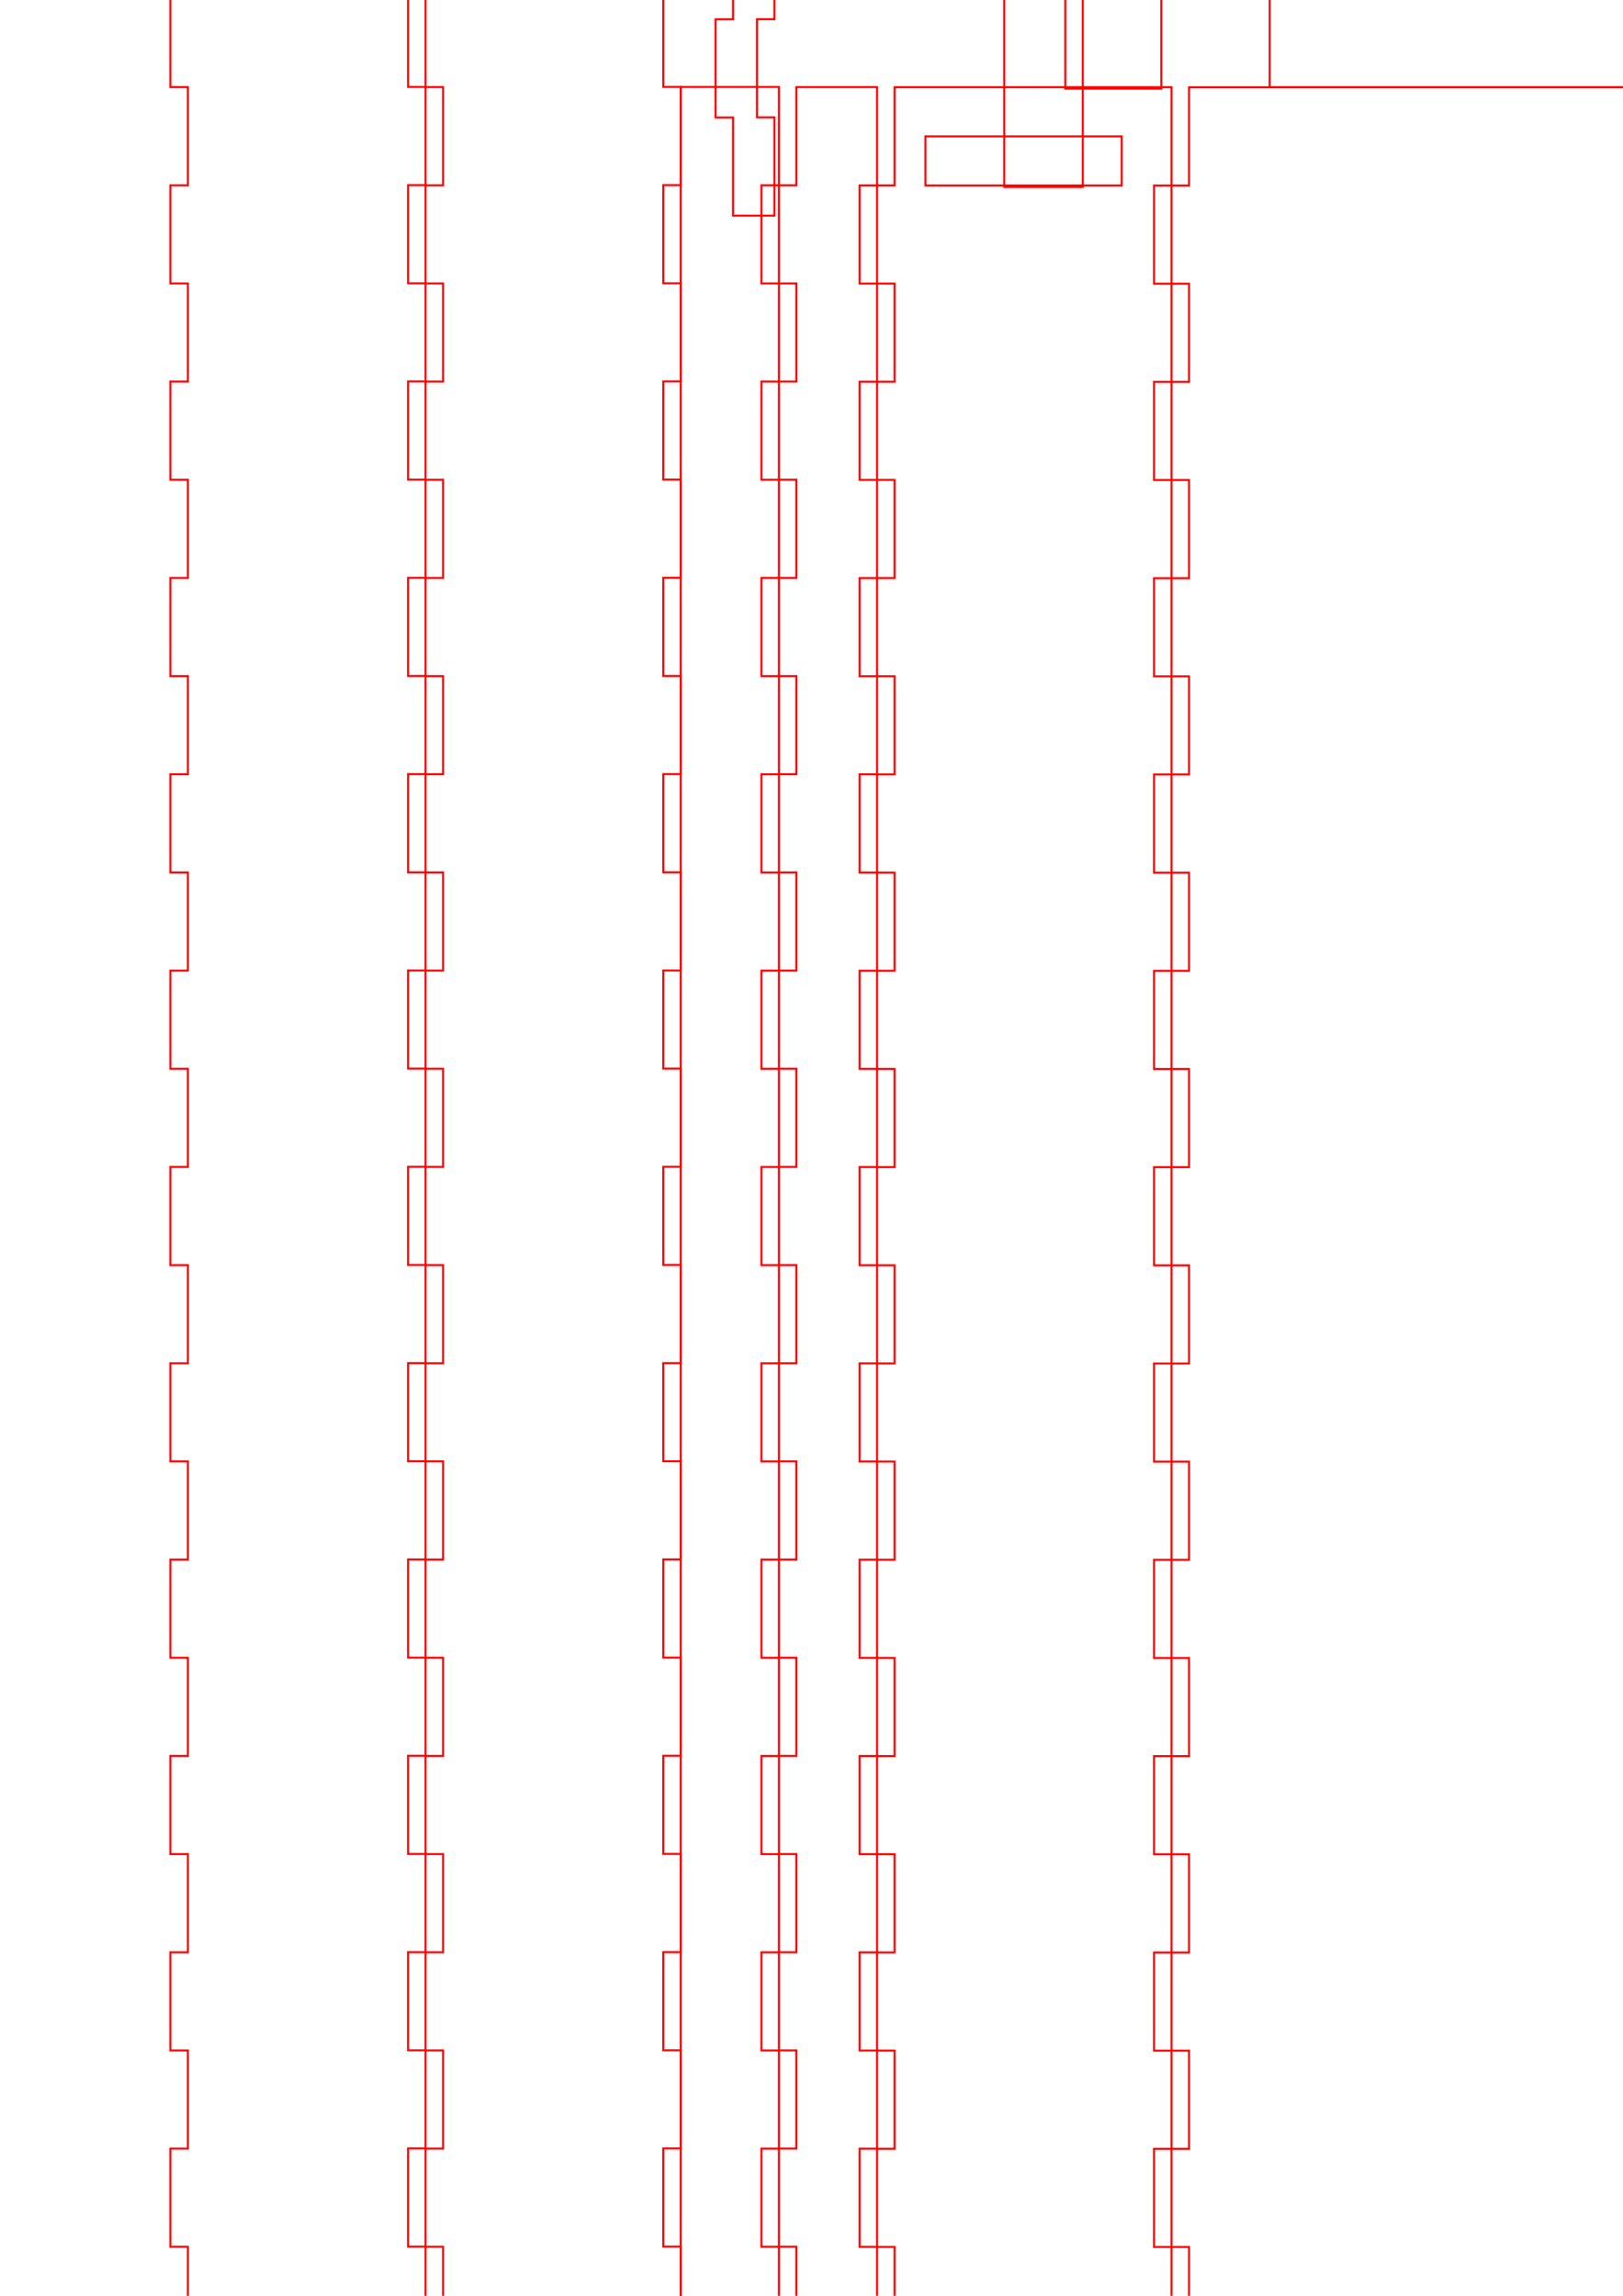 <?xml version="1.0" encoding="UTF-8" standalone="no"?>
<!-- Created with Inkscape (http://www.inkscape.org/) -->

<svg
   xmlns:dc="http://purl.org/dc/elements/1.1/"
   xmlns:cc="http://creativecommons.org/ns#"
   xmlns:rdf="http://www.w3.org/1999/02/22-rdf-syntax-ns#"
   xmlns:svg="http://www.w3.org/2000/svg"
   xmlns="http://www.w3.org/2000/svg"
   xmlns:sodipodi="http://sodipodi.sourceforge.net/DTD/sodipodi-0.dtd"
   xmlns:inkscape="http://www.inkscape.org/namespaces/inkscape"
   width="210mm"
   height="297mm"
   viewBox="0 0 210 297"
   version="1.1"
   id="svg8"
   inkscape:version="0.92.4 (5da689c313, 2019-01-14)"
   sodipodi:docname="tilter.svg">
  <defs
     id="defs2" />
  <sodipodi:namedview
     id="base"
     pagecolor="#ffffff"
     bordercolor="#666666"
     borderopacity="1.0"
     inkscape:pageopacity="0.0"
     inkscape:pageshadow="2"
     inkscape:zoom="0.35"
     inkscape:cx="-1204.0291"
     inkscape:cy="165.14259"
     inkscape:document-units="mm"
     inkscape:current-layer="layer1"
     showgrid="false"
     inkscape:window-width="1920"
     inkscape:window-height="1001"
     inkscape:window-x="-9"
     inkscape:window-y="-9"
     inkscape:window-maximized="1" />
  <g
     inkscape:label="Layer 1"
     inkscape:groupmode="layer"
     id="layer1">
    <path
       style="fill:none;fill-opacity:1;stroke:#ff0001;stroke-width:0.262;stroke-miterlimit:4;stroke-dasharray:none;stroke-opacity:1"
       d="m 166.546,-420.517 v 12.699 h -2.262 v 12.699 h 2.262 v 12.699 h -2.262 v 12.699 h 2.262 v 12.699 h -2.262 v 12.699 h 2.262 v 12.699 h -2.262 v 12.699 h 2.262 v 12.699 h -2.262 v 12.699 h 2.262 v 12.699 h -2.262 v 12.699 h 2.262 v 12.699 h -2.262 v 12.699 h 2.262 v 12.699 h -2.262 v 12.699 h 2.262 v 12.699 h -2.262 v 12.699 h 2.262 v 12.7 h -2.262 v 12.699 h 2.262 v 12.699 h -2.262 v 12.699 h 2.262 v 12.699 h -2.262 v 12.699 h 2.262 v 12.699 h -2.262 v 12.699 h 2.262 v 12.7 h -2.262 v 12.699 h 2.262 v 12.699 h -2.262 v 12.699 h 2.262 v 12.699 h -2.262 v 12.699 h 2.262 v 12.699 h -2.262 V 11.283 h 165.1 V -1.433 h -2.261 V -14.133 h 2.261 v -12.699 h -2.261 v -12.699 h 2.261 v -12.699 h -2.261 v -12.699 h 2.261 v -12.699 h -2.261 v -12.7 h 2.261 v -12.699 h -2.261 v -12.699 h 2.261 v -12.699 h -2.261 v -12.699 h 2.261 v -12.699 h -2.261 v -12.699 h 2.261 v -12.699 h -2.261 v -12.699 h 2.261 v -12.7 h -2.261 v -12.699 h 2.261 v -12.699 h -2.261 v -12.699 h 2.261 v -12.699 h -2.261 v -12.699 h 2.261 v -12.699 h -2.261 v -12.699 h 2.261 v -12.699 h -2.261 v -12.699 h 2.261 v -12.699 h -2.261 v -12.699 h 2.261 v -12.699 h -2.261 v -12.699 h 2.261 v -12.699 h -2.261 v -12.699 h 2.261 v -12.699 h -2.261 v -12.699 z"
       id="rect1843"
       inkscape:connector-curvature="0" />
    <path
       style="fill:none;fill-opacity:1;stroke:#ff0001;stroke-width:0.262;stroke-miterlimit:4;stroke-dasharray:none;stroke-opacity:1"
       d="m 153.846,11.3 v 12.699 h -2.262 v 12.699 h 2.262 v 12.699 h -2.262 v 12.699 h 2.262 v 12.699 h -2.262 v 12.699 h 2.262 v 12.699 h -2.262 v 12.699 h 2.262 v 12.699 h -2.262 v 12.699 h 2.262 v 12.699 h -2.262 v 12.699 h 2.262 v 12.699 h -2.262 v 12.699 h 2.262 v 12.7 h -2.262 v 12.699 h 2.262 v 12.699 h -2.262 v 12.699 h 2.262 v 12.699 h -2.262 v 12.699 h 2.262 v 12.699 h -2.262 v 12.699 h 2.262 v 12.699 h -2.262 v 12.699 h 2.262 v 12.699 h -2.262 V 341.487 h 2.262 v 12.7 h -2.262 v 12.699 h 2.262 v 12.7 h -2.262 v 12.699 h 2.262 v 12.7 h -2.262 v 12.699 h 2.262 v 12.699 h -2.262 v 12.717 h 177.8 v -12.716 h -2.262 v -12.699 h 2.262 v -12.7 h -2.262 v -12.699 h 2.262 v -12.7 h -2.262 v -12.7 h 2.262 V 354.187 h -2.262 V 341.487 h 2.262 v -12.699 h -2.262 v -12.699 h 2.262 v -12.699 h -2.262 v -12.699 h 2.262 v -12.699 h -2.262 v -12.699 h 2.262 v -12.699 h -2.262 v -12.699 h 2.262 v -12.699 h -2.262 v -12.699 h 2.262 V 201.793 h -2.262 v -12.699 h 2.262 v -12.699 h -2.262 v -12.699 h 2.262 v -12.699 h -2.262 v -12.7 h 2.262 v -12.699 h -2.262 v -12.699 h 2.262 v -12.699 h -2.262 V 87.497 h 2.262 V 74.797 h -2.262 V 62.098 h 2.262 V 49.398 h -2.262 V 36.699 h 2.262 V 23.999 h -2.262 V 11.3 Z"
       id="rect2296"
       inkscape:connector-curvature="0" />
    <g
       id="g2546"
       transform="translate(169.046,63.967)">
      <path
         inkscape:connector-curvature="0"
         id="rect2376"
         d="m 160.337,-52.683 v 12.716 h 2.262 v 12.699 h -2.262 v 12.699 h 2.262 v 12.699 h -2.262 V 10.831 h 2.262 v 12.699 h -2.262 v 12.699 h 2.262 v 12.699 h -2.262 v 12.699 h 2.262 v 12.7 h -2.262 v 12.699 h 2.262 v 12.699 h -2.262 v 12.699 h 2.262 v 12.699 h -2.262 v 12.699 h 2.262 v 12.699 h -2.262 v 12.699 h 2.262 v 12.699 h -2.262 v 12.699 h 2.262 v 12.699 h -2.262 v 12.699 h 2.262 v 12.699 h -2.262 v 12.699 h 2.262 v 12.699 h -2.262 v 12.699 h 2.262 v 12.699 h -2.262 v 12.7 h 2.262 v 12.699 h -2.262 v 12.7 h 2.262 v 12.699 h -2.262 v 12.7 h 2.262 v 12.7 h -2.262 v 12.699 h 2.262 v 12.699 h 35.838 v -12.716 h -2.262 v -12.699 h 2.262 v -12.7 h -2.262 v -12.699 h 2.262 v -12.7 h -2.262 v -12.7 h 2.262 v -12.699 h -2.262 v -12.699 h 2.262 v -12.699 h -2.262 v -12.699 h 2.262 v -12.699 h -2.262 v -12.699 h 2.262 v -12.699 h -2.262 V 201.307 h 2.262 v -12.699 h -2.262 v -12.699 h 2.262 v -12.699 h -2.262 v -12.699 h 2.262 v -12.699 h -2.262 V 125.11 h 2.262 v -12.699 h -2.262 V 99.711 h 2.262 V 87.011 h -2.262 v -12.7 h 2.262 V 61.612 h -2.262 V 48.912 h 2.262 V 36.213 h -2.262 V 23.514 h 2.262 V 10.814 h -2.262 V -1.885 h 2.262 V -14.585 h -2.262 v -12.699 h 2.262 v -12.699 h -2.262 v -12.699 z"
         style="fill:none;fill-opacity:1;stroke:#ff0001;stroke-width:0.262;stroke-miterlimit:4;stroke-dasharray:none;stroke-opacity:1" />
      <rect
         y="-46.326"
         x="166.782"
         height="6.35"
         width="25.4"
         id="rect2456"
         style="fill:none;fill-opacity:1;stroke:#ff0001;stroke-width:0.262;stroke-miterlimit:4;stroke-dasharray:none;stroke-opacity:1" />
    </g>
    <path
       style="fill:none;fill-opacity:1;stroke:#ff0001;stroke-width:0.262;stroke-miterlimit:4;stroke-dasharray:none;stroke-opacity:1"
       d="m 151.584,11.283 v 12.716 h -2.262 v 12.699 h 2.262 v 12.699 h -2.262 v 12.699 h 2.262 v 12.699 h -2.262 v 12.699 h 2.262 v 12.699 h -2.262 v 12.699 h 2.262 v 12.699 h -2.262 v 12.7 h 2.262 v 12.699 h -2.262 v 12.699 h 2.262 v 12.699 h -2.262 v 12.699 h 2.262 v 12.699 h -2.262 v 12.699 h 2.262 v 12.699 h -2.262 v 12.699 h 2.262 v 12.699 h -2.262 v 12.699 h 2.262 v 12.699 h -2.262 v 12.699 h 2.262 v 12.699 h -2.262 v 12.699 h 2.262 v 12.699 h -2.262 v 12.699 h 2.262 v 12.7 h -2.262 v 12.699 h 2.262 v 12.7 h -2.262 v 12.699 h 2.262 v 12.7 h -2.262 v 12.7 h 2.262 v 12.699 h -2.262 v 12.699 h -35.838 v -12.716 h 2.262 v -12.699 h -2.262 v -12.7 h 2.262 v -12.699 h -2.262 v -12.7 h 2.262 v -12.7 h -2.262 v -12.699 h 2.262 v -12.699 h -2.262 v -12.699 h 2.262 V 316.072 h -2.262 v -12.699 h 2.262 v -12.699 h -2.262 v -12.699 h 2.262 v -12.699 h -2.262 v -12.699 h 2.262 V 239.875 h -2.262 v -12.699 h 2.262 v -12.699 h -2.262 v -12.699 h 2.262 v -12.699 h -2.262 v -12.699 h 2.262 v -12.699 h -2.262 v -12.699 h 2.262 v -12.7 h -2.262 v -12.699 h 2.262 v -12.699 h -2.262 v -12.699 h 2.262 V 87.48 h -2.262 V 74.781 h 2.262 V 62.081 h -2.262 V 49.382 h 2.262 V 36.682 h -2.262 V 23.983 h 2.262 V 11.283 Z"
       id="rect2376-3"
       inkscape:connector-curvature="0" />
    <rect
       style="fill:none;fill-opacity:1;stroke:#ff0001;stroke-width:0.262;stroke-miterlimit:4;stroke-dasharray:none;stroke-opacity:1"
       id="rect2456-4"
       width="25.4"
       height="6.35"
       x="-145.139"
       y="17.641"
       transform="scale(-1,1)" />
    <path
       style="fill:none;fill-opacity:1;stroke:#ff0001;stroke-width:0.262;stroke-miterlimit:4;stroke-dasharray:none;stroke-opacity:1"
       d="M 103.046,11.267 V 23.966 h -2.262 v 12.699 h 2.262 v 12.699 h -2.262 v 12.699 h 2.262 v 12.699 h -2.262 v 12.699 h 2.262 v 12.699 h -2.262 v 12.699 h 2.262 v 12.7 h -2.262 v 12.699 h 2.262 v 12.7 h -2.262 v 12.699 h 2.262 v 12.699 h -2.262 v 12.699 h 2.262 v 12.699 h -2.262 v 12.699 h 2.262 v 12.699 h -2.262 v 12.699 h 2.262 v 12.699 h -2.262 v 12.699 h 2.262 v 12.699 h -2.262 v 12.699 h 2.262 v 12.699 h -2.262 v 12.699 h 2.262 v 12.699 h -2.262 v 12.699 h 2.262 v 12.699 h -2.262 v 12.699 h 2.262 v 12.699 h -2.262 v 12.7 h 2.262 v 12.699 h -2.262 v 12.699 h 2.262 v 12.7 h -2.262 v 12.716 h 10.438 v -12.699 h 2.262 v -12.7 h -2.262 v -12.699 h 2.262 v -12.7 h -2.262 v -12.699 h 2.262 v -12.699 h -2.262 v -12.7 h 2.262 v -12.7 h -2.262 v -12.699 h 2.262 v -12.699 h -2.262 v -12.699 h 2.262 v -12.699 h -2.262 v -12.699 h 2.262 v -12.699 h -2.262 v -12.699 h 2.262 v -12.699 h -2.262 v -12.699 h 2.262 v -12.699 h -2.262 v -12.699 h 2.262 v -12.699 h -2.262 v -12.699 h 2.262 v -12.699 h -2.262 v -12.699 h 2.262 v -12.699 h -2.262 v -12.699 h 2.262 v -12.7 h -2.262 v -12.699 h 2.262 V 87.48 h -2.262 V 74.781 h 2.262 V 62.081 h -2.262 V 49.382 h 2.262 V 36.682 h -2.262 V 23.983 h 2.262 v -12.716 z"
       id="rect2548"
       inkscape:connector-curvature="0" />
    <path
       inkscape:connector-curvature="0"
       style="fill:none;fill-opacity:1;stroke:#ff0001;stroke-width:0.262;stroke-miterlimit:4;stroke-dasharray:none;stroke-opacity:1"
       d="m 377.922,11.267 v 12.699 h 2.262 V 36.666 h -2.262 v 12.699 h 2.262 v 12.699 h -2.262 v 12.699 h 2.262 v 12.699 h -2.262 v 12.699 h 2.262 v 12.699 h -2.262 v 12.7 h 2.262 v 12.699 h -2.262 v 12.7 h 2.262 v 12.699 h -2.262 v 12.699 h 2.262 v 12.699 h -2.262 v 12.699 h 2.262 v 12.699 h -2.262 v 12.699 h 2.262 v 12.699 h -2.262 v 12.699 h 2.262 v 12.699 h -2.262 v 12.7 h 2.262 V 290.656 h -2.262 v 12.699 h 2.262 v 12.7 h -2.262 v 12.699 h 2.262 v 12.699 h -2.262 v 12.699 h 2.262 v 12.7 h -2.262 v 12.699 h 2.262 v 12.7 h -2.262 v 12.7 h 2.262 v 12.699 h -2.262 v 12.7 h 2.262 v 12.716 h -10.438 v -12.699 h -2.262 v -12.699 h 2.262 v -12.699 h -2.262 v -12.7 h 2.262 v -12.699 h -2.262 v -12.699 h 2.262 v -12.7 h -2.262 v -12.7 h 2.262 v -12.7 h -2.262 V 316.072 h 2.262 V 303.372 h -2.262 v -12.699 h 2.262 v -12.699 h -2.262 v -12.699 h 2.262 v -12.699 h -2.262 V 239.875 h 2.262 v -12.699 h -2.262 v -12.699 h 2.262 v -12.699 h -2.262 v -12.699 h 2.262 V 176.377 h -2.262 v -12.699 h 2.262 v -12.699 h -2.262 v -12.699 h 2.262 v -12.699 h -2.262 v -12.7 h 2.262 v -12.699 h -2.262 V 87.48 h 2.262 V 74.781 h -2.262 V 62.081 h 2.262 V 49.382 h -2.262 V 36.682 h 2.262 V 23.983 h -2.262 v -12.716 z"
       id="rect2548-4" />
    <path
       style="fill:none;fill-opacity:1;stroke:#ff0001;stroke-width:0.262;stroke-miterlimit:4;stroke-dasharray:none;stroke-opacity:1"
       d="M 88.084,11.25 V 443.05 h 10.438 v -12.7 h 2.262 v -12.699 h -2.262 v -12.7 h 2.262 V 392.252 H 98.522 V 379.552 h 2.262 v -12.7 h -2.262 v -12.699 h 2.262 v -12.7 h -2.262 v -12.699 h 2.262 v -12.699 h -2.262 v -12.699 h 2.262 V 290.656 h -2.262 v -12.699 h 2.262 v -12.699 h -2.262 v -12.699 h 2.262 v -12.699 h -2.262 v -12.699 h 2.262 v -12.7 h -2.262 v -12.699 h 2.262 v -12.699 h -2.262 v -12.699 h 2.262 v -12.699 h -2.262 v -12.699 h 2.262 v -12.699 h -2.262 v -12.699 h 2.262 v -12.699 h -2.262 v -12.699 h 2.262 V 87.464 H 98.522 V 74.764 h 2.262 V 62.065 H 98.522 V 49.365 h 2.262 V 36.666 H 98.522 V 23.966 h 2.262 V 11.25 Z"
       id="rect2724"
       inkscape:connector-curvature="0" />
    <path
       style="fill:none;fill-opacity:1;stroke:#ff0001;stroke-width:0.262;stroke-miterlimit:4;stroke-dasharray:none;stroke-opacity:1"
       d="M 392.884,11.25 V 443.05 h -10.438 v -12.7 h -2.262 v -12.699 h 2.262 v -12.7 h -2.262 v -12.699 h 2.262 V 379.552 h -2.262 v -12.7 h 2.262 v -12.699 h -2.262 v -12.7 h 2.262 v -12.699 h -2.262 v -12.7 h 2.262 v -12.699 h -2.262 V 290.656 h 2.262 v -12.699 h -2.262 v -12.699 h 2.262 v -12.699 h -2.262 v -12.699 h 2.262 v -12.699 h -2.262 v -12.7 h 2.262 v -12.699 h -2.262 v -12.699 h 2.262 v -12.699 h -2.262 v -12.699 h 2.262 v -12.699 h -2.262 V 138.262 h 2.262 v -12.699 h -2.262 v -12.699 h 2.262 v -12.699 h -2.262 V 87.464 h 2.262 V 74.764 h -2.262 V 62.065 h 2.262 V 49.365 h -2.262 V 36.666 h 2.262 V 23.966 h -2.262 V 11.25 Z"
       id="rect2724-6"
       inkscape:connector-curvature="0" />
    <path
       style="fill:none;fill-opacity:1;stroke:#ff0001;stroke-width:0.262;stroke-miterlimit:4;stroke-dasharray:none;stroke-opacity:1"
       d="M 129.941,-407.612 V 24.188 h 10.16 v -12.716 h -2.262 V -1.227 h 2.262 V -13.927 h -2.262 v -12.699 h 2.262 v -12.699 h -2.262 v -12.699 h 2.262 v -12.699 h -2.262 v -12.699 h 2.262 v -12.699 h -2.262 v -12.7 h 2.262 v -12.699 h -2.262 v -12.699 h 2.262 v -12.699 h -2.262 v -12.699 h 2.262 v -12.699 h -2.262 v -12.7 h 2.262 v -12.699 h -2.262 v -12.7 h 2.262 v -12.699 h -2.262 v -12.7 h 2.262 v -12.699 h -2.262 v -12.699 h 2.262 v -12.699 h -2.262 v -12.7 h 2.262 v -12.699 h -2.262 v -12.7 h 2.262 v -12.699 h -2.262 v -12.7 h 2.262 v -12.699 h -2.262 v -12.7 h 2.262 v -12.699 h -2.262 v -12.699 h 2.262 v -12.699 h -2.262 v -12.699 z"
       id="rect5262"
       inkscape:connector-curvature="0" />
    <path
       inkscape:connector-curvature="0"
       style="fill:none;fill-opacity:1;stroke:#ff0001;stroke-width:0.262;stroke-miterlimit:4;stroke-dasharray:none;stroke-opacity:1"
       d="M 150.261,-420.328 V 11.472 H 140.101 V -1.244 h 2.262 V -13.943 h -2.262 v -12.699 h 2.262 v -12.7 h -2.262 v -12.699 h 2.262 v -12.7 h -2.262 v -12.699 h 2.262 v -12.699 h -2.262 v -12.699 h 2.262 v -12.7 h -2.262 V -128.239 h 2.262 v -12.699 h -2.262 v -12.699 h 2.262 v -12.7 h -2.262 v -12.699 h 2.262 v -12.699 h -2.262 v -12.699 h 2.262 v -12.7 h -2.262 v -12.699 h 2.262 v -12.7 h -2.262 v -12.699 h 2.262 v -12.7 h -2.262 v -12.699 h 2.262 v -12.7 h -2.262 v -12.699 h 2.262 v -12.699 h -2.262 v -12.699 h 2.262 v -12.7 h -2.262 v -12.699 h 2.262 v -12.7 h -2.262 v -12.7 h 2.262 v -12.699 h -2.262 v -12.699 h 2.262 v -12.7 z"
       id="rect5262-5" />
    <path
       style="fill:none;fill-opacity:1;stroke:#ff0001;stroke-width:0.262;stroke-miterlimit:4;stroke-dasharray:none;stroke-opacity:1"
       d="m 92.584,-403.902 v 12.716 h 2.262 v 12.699 h -2.262 v 12.699 h 2.262 v 12.7 h -2.262 v 12.7 h 2.262 v 12.699 h -2.262 v 12.699 h 2.262 v 12.7 h -2.262 v 12.699 h 2.262 v 12.7 h -2.262 v 12.699 h 2.262 v 12.7 h -2.262 v 12.699 h 2.262 v 12.699 h -2.262 v 12.699 h 2.262 v 12.7 h -2.262 v 12.699 h 2.262 v 12.7 h -2.262 v 12.699 h 2.262 v 12.699 h -2.262 v 12.699 h 2.262 v 12.699 h -2.262 v 12.699 h 2.262 v 12.699 h -2.262 v 12.699 h 2.262 v 12.7 h -2.262 v 12.699 h 2.262 v 12.699 h -2.262 v 12.699 h 2.262 v 12.699 h -2.262 v 12.699 h 2.262 V 2.498 h -2.262 V 15.198 h 2.262 v 12.699 h 5.358 V 15.181 H 97.943 V 2.482 h 2.262 V -10.218 h -2.262 v -12.699 h 2.262 v -12.699 h -2.262 v -12.699 h 2.262 v -12.699 h -2.262 v -12.699 h 2.262 v -12.699 h -2.262 v -12.699 h 2.262 v -12.699 h -2.262 v -12.699 h 2.262 v -12.699 h -2.262 v -12.7 h 2.262 v -12.699 h -2.262 v -12.699 h 2.262 v -12.699 h -2.262 v -12.699 h 2.262 v -12.699 h -2.262 v -12.699 h 2.262 v -12.7 h -2.262 v -12.699 h 2.262 v -12.7 h -2.262 v -12.699 h 2.262 v -12.7 h -2.262 v -12.699 h 2.262 v -12.699 h -2.262 v -12.699 h 2.262 v -12.699 h -2.262 v -12.699 h 2.262 v -12.699 h -2.262 v -12.7 h 2.262 v -12.699 h -2.262 v -12.7 z"
       id="rect5343"
       inkscape:connector-curvature="0" />
    <g
       id="g9218"
       transform="matrix(0.998,0,0,1,676.918,58.542)">
      <path
         inkscape:connector-curvature="0"
         id="rect1845"
         d="m -345.803,-491.758 v 12.699 h -2.262 v 12.699 h 2.262 v 12.699 h -2.262 v 12.699 h 2.262 v 12.699 h -2.262 v 12.699 h 2.262 v 12.699 h -2.262 v 12.699 h 2.262 v 12.699 h -2.262 v 12.699 h 2.262 v 12.699 h -2.262 v 12.699 h 2.262 v 12.699 h -2.262 v 12.699 h 2.262 v 12.699 h -2.262 v 12.699 h 2.262 v 12.7 h -2.262 v 12.699 h 2.262 v 12.699 h -2.262 v 12.699 h 2.262 v 12.699 h -2.262 v 12.699 h 2.262 v 12.699 h -2.262 v 12.699 h 2.262 v 12.699 h -2.262 v 12.699 h 2.262 v 12.699 h -2.262 v 12.7 h 2.262 v 12.699 h -2.262 v 12.7 h 2.262 v 12.699 h -2.262 v 12.699 h 2.262 v 12.699 h -2.262 v 12.717 h 171.45 v -12.717 h -2.262 v -12.699 h 2.262 v -12.699 h -2.262 v -12.699 h 2.262 v -12.7 h -2.262 v -12.699 h 2.262 v -12.7 h -2.262 v -12.699 h 2.262 v -12.699 h -2.262 v -12.699 h 2.262 v -12.699 h -2.262 v -12.699 h 2.262 v -12.699 h -2.262 v -12.699 h 2.262 v -12.699 h -2.262 v -12.699 h 2.262 v -12.699 h -2.262 v -12.7 h 2.262 v -12.699 h -2.262 v -12.699 h 2.262 v -12.699 h -2.262 v -12.699 h 2.262 v -12.699 h -2.262 v -12.699 h 2.262 v -12.699 h -2.262 v -12.699 h 2.262 v -12.699 h -2.262 v -12.699 h 2.262 v -12.699 h -2.262 v -12.699 h 2.262 v -12.699 h -2.262 v -12.699 h 2.262 v -12.699 h -2.262 v -12.699 z"
         style="fill:none;fill-opacity:1;stroke:#ff0001;stroke-width:0.262;stroke-miterlimit:4;stroke-dasharray:none;stroke-opacity:1" />
      <g
         id="g5474">
        <rect
           style="fill:none;fill-opacity:1;stroke:#ff0001;stroke-width:0.262;stroke-miterlimit:4;stroke-dasharray:none;stroke-opacity:1"
           id="rect5448"
           width="25.4"
           height="381"
           x="-275.04"
           y="-466.358" />
        <rect
           style="fill:none;fill-opacity:1;stroke:#ff0001;stroke-width:0.262;stroke-miterlimit:4;stroke-dasharray:none;stroke-opacity:1"
           id="rect5448-0"
           width="25.4"
           height="381"
           x="-323.951"
           y="-466.358" />
        <rect
           style="fill:none;fill-opacity:1;stroke:#ff0001;stroke-width:0.262;stroke-miterlimit:4;stroke-dasharray:none;stroke-opacity:1"
           id="rect5448-5"
           width="25.4"
           height="381"
           x="-226.13"
           y="-466.358" />
      </g>
    </g>
    <path
       inkscape:connector-curvature="0"
       style="fill:none;fill-opacity:1;stroke:#ff0001;stroke-width:0.262;stroke-miterlimit:4;stroke-dasharray:none;stroke-opacity:1"
       d="m 85.822,-77.647 v 12.7 h 2.262 v 12.699 h -2.262 v 12.699 h 2.262 v 12.699 h -2.262 v 12.699 h 2.262 v 12.699 h -2.262 v 12.699 h 2.262 v 12.699 h -2.262 v 12.7 h 2.262 v 12.699 h -2.262 v 12.7 h 2.262 v 12.7 h -2.262 v 12.699 h 2.262 v 12.699 h -2.262 v 12.7 h 2.262 v 12.699 h -2.262 v 12.699 h 2.262 v 12.699 h -2.262 v 12.699 h 2.262 v 12.699 h -2.262 v 12.699 h 2.262 v 12.699 h -2.262 v 12.699 h 2.262 v 12.699 h -2.262 v 12.699 h 2.262 v 12.699 h -2.262 v 12.7 h 2.262 v 12.7 h -2.262 v 12.699 h 2.262 v 12.7 h -2.262 v 12.699 h 2.262 v 12.7 h -2.262 v 12.699 h 2.262 v 12.716 h -30.758 v -12.699 h -2.262 v -12.699 h 2.262 v -12.699 h -2.262 v -12.699 h 2.262 v -12.7 h -2.262 v -12.699 h 2.262 v -12.699 h -2.262 v -12.7 h 2.262 v -12.7 h -2.262 v -12.699 h 2.262 v -12.7 h -2.262 v -12.7 h 2.262 v -12.699 h -2.262 v -12.699 h 2.262 v -12.7 h -2.262 v -12.699 h 2.262 v -12.699 h -2.262 v -12.7 h 2.262 v -12.699 h -2.262 v -12.699 h 2.262 V 87.464 h -2.262 v -12.699 h 2.262 v -12.699 h -2.262 v -12.699 h 2.262 v -12.7 h -2.262 v -12.699 h 2.262 v -12.7 h -2.262 V -1.433 h 2.262 v -12.7 h -2.262 v -12.7 h 2.262 v -12.699 h -2.262 v -12.699 h 2.262 v -12.699 h -2.262 v -12.716 z"
       id="rect2815" />
    <path
       inkscape:connector-curvature="0"
       style="fill:none;fill-opacity:1;stroke:#ff0001;stroke-width:0.262;stroke-miterlimit:4;stroke-dasharray:none;stroke-opacity:1"
       d="m 52.802,-77.647 v 12.7 h 2.262 v 12.699 h -2.262 v 12.7 h 2.262 v 12.699 h -2.262 v 12.7 h 2.262 v 12.699 h -2.262 v 12.699 h 2.262 v 12.699 h -2.262 v 12.7 h 2.262 v 12.699 h -2.262 v 12.7 h 2.262 v 12.7 h -2.262 v 12.699 h 2.262 v 12.699 h -2.262 v 12.7 h 2.262 v 12.699 h -2.262 v 12.699 h 2.262 v 12.7 h -2.262 v 12.699 h 2.262 v 12.699 h -2.262 v 12.699 h 2.262 v 12.699 h -2.262 v 12.699 h 2.262 v 12.699 h -2.262 v 12.7 h 2.262 v 12.699 h -2.262 v 12.7 h 2.262 v 12.699 h -2.262 v 12.7 h 2.262 v 12.7 h -2.262 v 12.699 h 2.262 v 12.7 h -2.262 v 12.699 h 2.262 v 12.716 h -30.758 v -12.7 h -2.262 v -12.699 h 2.262 v -12.699 h -2.262 v -12.699 h 2.262 v -12.699 h -2.262 v -12.699 h 2.262 v -12.699 h -2.262 v -12.7 h 2.262 v -12.7 h -2.262 v -12.7 h 2.262 v -12.699 h -2.262 v -12.7 h 2.262 V 189.06 h -2.262 v -12.699 h 2.262 v -12.699 h -2.262 v -12.699 h 2.262 v -12.699 h -2.262 v -12.7 h 2.262 v -12.699 h -2.262 v -12.699 h 2.262 V 87.464 h -2.262 v -12.699 h 2.262 v -12.699 h -2.262 v -12.699 h 2.262 v -12.7 h -2.262 v -12.699 h 2.262 v -12.699 h -2.262 V -1.433 h 2.262 v -12.7 h -2.262 v -12.699 h 2.262 v -12.699 h -2.262 v -12.699 h 2.262 V -64.931 h -2.262 V -77.647 Z"
       id="rect2815-6" />
    <rect
       style="fill:none;fill-opacity:1;stroke:#ff0001;stroke-width:0.234;stroke-miterlimit:4;stroke-dasharray:none;stroke-opacity:1"
       id="rect2456-4-4"
       width="20.086"
       height="6.378"
       x="-48.597"
       y="341.439"
       transform="scale(-1,1)" />
    <rect
       style="fill:none;fill-opacity:1;stroke:#ff0001;stroke-width:0.234;stroke-miterlimit:4;stroke-dasharray:none;stroke-opacity:1"
       id="rect2456-4-4-8"
       width="20.086"
       height="6.378"
       x="-81.617"
       y="341.439"
       transform="scale(-1,1)" />
    <rect
       style="fill:none;fill-opacity:1;stroke:#ff0001;stroke-width:0.262;stroke-miterlimit:4;stroke-dasharray:none;stroke-opacity:1"
       id="rect4676"
       width="165.1"
       height="431.8"
       x="-246.508"
       y="-452.221"
       transform="scale(1,-1)" />
    <rect
       style="fill:none;fill-opacity:1;stroke:#ff0001;stroke-width:0.262;stroke-miterlimit:4;stroke-dasharray:none;stroke-opacity:1"
       id="rect4712"
       width="23.309"
       height="381"
       x="-221.116"
       y="-426.821"
       transform="scale(1,-1)" />
    <rect
       style="fill:none;fill-opacity:1;stroke:#ff0001;stroke-width:0.262;stroke-miterlimit:4;stroke-dasharray:none;stroke-opacity:1"
       id="rect4712-3"
       width="23.317"
       height="381"
       x="-175.627"
       y="-426.821"
       transform="scale(1,-1)" />
    <rect
       style="fill:none;fill-opacity:1;stroke:#ff0001;stroke-width:0.262;stroke-miterlimit:4;stroke-dasharray:none;stroke-opacity:1"
       id="rect4712-2"
       width="23.317"
       height="381"
       x="-130.134"
       y="-426.821"
       transform="scale(1,-1)" />
    <g
       id="g5412">
      <rect
         y="24.326"
         x="-242.592"
         height="4.879"
         width="4.879"
         id="rect4735"
         style="fill:none;fill-opacity:1;stroke:#ff0001;stroke-width:0.201;stroke-miterlimit:4;stroke-dasharray:none;stroke-opacity:1" />
      <rect
         y="49.73"
         x="-242.592"
         height="4.879"
         width="4.879"
         id="rect4735-0"
         style="fill:none;fill-opacity:1;stroke:#ff0001;stroke-width:0.201;stroke-miterlimit:4;stroke-dasharray:none;stroke-opacity:1" />
      <rect
         y="75.13"
         x="-242.592"
         height="4.879"
         width="4.879"
         id="rect4735-08"
         style="fill:none;fill-opacity:1;stroke:#ff0001;stroke-width:0.201;stroke-miterlimit:4;stroke-dasharray:none;stroke-opacity:1" />
      <rect
         y="100.53"
         x="-242.592"
         height="4.879"
         width="4.879"
         id="rect4735-6"
         style="fill:none;fill-opacity:1;stroke:#ff0001;stroke-width:0.201;stroke-miterlimit:4;stroke-dasharray:none;stroke-opacity:1" />
      <rect
         y="125.93"
         x="-242.592"
         height="4.879"
         width="4.879"
         id="rect4735-9"
         style="fill:none;fill-opacity:1;stroke:#ff0001;stroke-width:0.201;stroke-miterlimit:4;stroke-dasharray:none;stroke-opacity:1" />
      <rect
         y="151.33"
         x="-242.592"
         height="4.879"
         width="4.879"
         id="rect4735-4"
         style="fill:none;fill-opacity:1;stroke:#ff0001;stroke-width:0.201;stroke-miterlimit:4;stroke-dasharray:none;stroke-opacity:1" />
      <rect
         y="176.73"
         x="-242.592"
         height="4.879"
         width="4.879"
         id="rect4735-8"
         style="fill:none;fill-opacity:1;stroke:#ff0001;stroke-width:0.201;stroke-miterlimit:4;stroke-dasharray:none;stroke-opacity:1" />
      <rect
         y="202.13"
         x="-242.592"
         height="4.879"
         width="4.879"
         id="rect4735-5"
         style="fill:none;fill-opacity:1;stroke:#ff0001;stroke-width:0.201;stroke-miterlimit:4;stroke-dasharray:none;stroke-opacity:1" />
      <rect
         y="227.53"
         x="-242.592"
         height="4.879"
         width="4.879"
         id="rect4735-3"
         style="fill:none;fill-opacity:1;stroke:#ff0001;stroke-width:0.201;stroke-miterlimit:4;stroke-dasharray:none;stroke-opacity:1" />
      <rect
         y="252.93"
         x="-242.592"
         height="4.879"
         width="4.879"
         id="rect4735-33"
         style="fill:none;fill-opacity:1;stroke:#ff0001;stroke-width:0.201;stroke-miterlimit:4;stroke-dasharray:none;stroke-opacity:1" />
      <rect
         y="278.33"
         x="-242.592"
         height="4.879"
         width="4.879"
         id="rect4735-42"
         style="fill:none;fill-opacity:1;stroke:#ff0001;stroke-width:0.201;stroke-miterlimit:4;stroke-dasharray:none;stroke-opacity:1" />
      <rect
         y="303.73"
         x="-242.592"
         height="4.879"
         width="4.879"
         id="rect4735-63"
         style="fill:none;fill-opacity:1;stroke:#ff0001;stroke-width:0.201;stroke-miterlimit:4;stroke-dasharray:none;stroke-opacity:1" />
      <rect
         y="329.13"
         x="-242.592"
         height="4.879"
         width="4.879"
         id="rect4735-25"
         style="fill:none;fill-opacity:1;stroke:#ff0001;stroke-width:0.201;stroke-miterlimit:4;stroke-dasharray:none;stroke-opacity:1" />
      <rect
         y="354.53"
         x="-242.592"
         height="4.879"
         width="4.879"
         id="rect4735-79"
         style="fill:none;fill-opacity:1;stroke:#ff0001;stroke-width:0.201;stroke-miterlimit:4;stroke-dasharray:none;stroke-opacity:1" />
      <rect
         y="379.93"
         x="-242.592"
         height="4.879"
         width="4.879"
         id="rect4735-05"
         style="fill:none;fill-opacity:1;stroke:#ff0001;stroke-width:0.201;stroke-miterlimit:4;stroke-dasharray:none;stroke-opacity:1" />
      <rect
         y="405.33"
         x="-242.592"
         height="4.879"
         width="4.879"
         id="rect4735-1"
         style="fill:none;fill-opacity:1;stroke:#ff0001;stroke-width:0.201;stroke-miterlimit:4;stroke-dasharray:none;stroke-opacity:1" />
      <rect
         y="430.73"
         x="-242.592"
         height="4.879"
         width="4.879"
         id="rect4735-77"
         style="fill:none;fill-opacity:1;stroke:#ff0001;stroke-width:0.201;stroke-miterlimit:4;stroke-dasharray:none;stroke-opacity:1" />
    </g>
    <g
       id="g5412-5"
       transform="translate(12.696)">
      <rect
         y="24.326"
         x="-242.592"
         height="4.879"
         width="4.879"
         id="rect4735-7"
         style="fill:none;fill-opacity:1;stroke:#ff0001;stroke-width:0.201;stroke-miterlimit:4;stroke-dasharray:none;stroke-opacity:1" />
      <rect
         y="49.73"
         x="-242.592"
         height="4.879"
         width="4.879"
         id="rect4735-0-4"
         style="fill:none;fill-opacity:1;stroke:#ff0001;stroke-width:0.201;stroke-miterlimit:4;stroke-dasharray:none;stroke-opacity:1" />
      <rect
         y="75.13"
         x="-242.592"
         height="4.879"
         width="4.879"
         id="rect4735-08-6"
         style="fill:none;fill-opacity:1;stroke:#ff0001;stroke-width:0.201;stroke-miterlimit:4;stroke-dasharray:none;stroke-opacity:1" />
      <rect
         y="100.53"
         x="-242.592"
         height="4.879"
         width="4.879"
         id="rect4735-6-4"
         style="fill:none;fill-opacity:1;stroke:#ff0001;stroke-width:0.201;stroke-miterlimit:4;stroke-dasharray:none;stroke-opacity:1" />
      <rect
         y="125.93"
         x="-242.592"
         height="4.879"
         width="4.879"
         id="rect4735-9-5"
         style="fill:none;fill-opacity:1;stroke:#ff0001;stroke-width:0.201;stroke-miterlimit:4;stroke-dasharray:none;stroke-opacity:1" />
      <rect
         y="151.33"
         x="-242.592"
         height="4.879"
         width="4.879"
         id="rect4735-4-8"
         style="fill:none;fill-opacity:1;stroke:#ff0001;stroke-width:0.201;stroke-miterlimit:4;stroke-dasharray:none;stroke-opacity:1" />
      <rect
         y="176.73"
         x="-242.592"
         height="4.879"
         width="4.879"
         id="rect4735-8-5"
         style="fill:none;fill-opacity:1;stroke:#ff0001;stroke-width:0.201;stroke-miterlimit:4;stroke-dasharray:none;stroke-opacity:1" />
      <rect
         y="202.13"
         x="-242.592"
         height="4.879"
         width="4.879"
         id="rect4735-5-6"
         style="fill:none;fill-opacity:1;stroke:#ff0001;stroke-width:0.201;stroke-miterlimit:4;stroke-dasharray:none;stroke-opacity:1" />
      <rect
         y="227.53"
         x="-242.592"
         height="4.879"
         width="4.879"
         id="rect4735-3-3"
         style="fill:none;fill-opacity:1;stroke:#ff0001;stroke-width:0.201;stroke-miterlimit:4;stroke-dasharray:none;stroke-opacity:1" />
      <rect
         y="252.93"
         x="-242.592"
         height="4.879"
         width="4.879"
         id="rect4735-33-8"
         style="fill:none;fill-opacity:1;stroke:#ff0001;stroke-width:0.201;stroke-miterlimit:4;stroke-dasharray:none;stroke-opacity:1" />
      <rect
         y="278.33"
         x="-242.592"
         height="4.879"
         width="4.879"
         id="rect4735-42-7"
         style="fill:none;fill-opacity:1;stroke:#ff0001;stroke-width:0.201;stroke-miterlimit:4;stroke-dasharray:none;stroke-opacity:1" />
      <rect
         y="303.73"
         x="-242.592"
         height="4.879"
         width="4.879"
         id="rect4735-63-1"
         style="fill:none;fill-opacity:1;stroke:#ff0001;stroke-width:0.201;stroke-miterlimit:4;stroke-dasharray:none;stroke-opacity:1" />
      <rect
         y="329.13"
         x="-242.592"
         height="4.879"
         width="4.879"
         id="rect4735-25-6"
         style="fill:none;fill-opacity:1;stroke:#ff0001;stroke-width:0.201;stroke-miterlimit:4;stroke-dasharray:none;stroke-opacity:1" />
      <rect
         y="354.53"
         x="-242.592"
         height="4.879"
         width="4.879"
         id="rect4735-79-8"
         style="fill:none;fill-opacity:1;stroke:#ff0001;stroke-width:0.201;stroke-miterlimit:4;stroke-dasharray:none;stroke-opacity:1" />
      <rect
         y="379.93"
         x="-242.592"
         height="4.879"
         width="4.879"
         id="rect4735-05-9"
         style="fill:none;fill-opacity:1;stroke:#ff0001;stroke-width:0.201;stroke-miterlimit:4;stroke-dasharray:none;stroke-opacity:1" />
      <rect
         y="405.33"
         x="-242.592"
         height="4.879"
         width="4.879"
         id="rect4735-1-1"
         style="fill:none;fill-opacity:1;stroke:#ff0001;stroke-width:0.201;stroke-miterlimit:4;stroke-dasharray:none;stroke-opacity:1" />
      <rect
         y="430.73"
         x="-242.592"
         height="4.879"
         width="4.879"
         id="rect4735-77-7"
         style="fill:none;fill-opacity:1;stroke:#ff0001;stroke-width:0.201;stroke-miterlimit:4;stroke-dasharray:none;stroke-opacity:1" />
    </g>
    <g
       transform="translate(140.433,-0.737)"
       id="g5412-2">
      <rect
         y="24.326"
         x="-242.592"
         height="4.879"
         width="4.879"
         id="rect4735-41"
         style="fill:none;fill-opacity:1;stroke:#ff0001;stroke-width:0.201;stroke-miterlimit:4;stroke-dasharray:none;stroke-opacity:1" />
      <rect
         y="49.73"
         x="-242.592"
         height="4.879"
         width="4.879"
         id="rect4735-0-7"
         style="fill:none;fill-opacity:1;stroke:#ff0001;stroke-width:0.201;stroke-miterlimit:4;stroke-dasharray:none;stroke-opacity:1" />
      <rect
         y="75.13"
         x="-242.592"
         height="4.879"
         width="4.879"
         id="rect4735-08-3"
         style="fill:none;fill-opacity:1;stroke:#ff0001;stroke-width:0.201;stroke-miterlimit:4;stroke-dasharray:none;stroke-opacity:1" />
      <rect
         y="100.53"
         x="-242.592"
         height="4.879"
         width="4.879"
         id="rect4735-6-0"
         style="fill:none;fill-opacity:1;stroke:#ff0001;stroke-width:0.201;stroke-miterlimit:4;stroke-dasharray:none;stroke-opacity:1" />
      <rect
         y="125.93"
         x="-242.592"
         height="4.879"
         width="4.879"
         id="rect4735-9-1"
         style="fill:none;fill-opacity:1;stroke:#ff0001;stroke-width:0.201;stroke-miterlimit:4;stroke-dasharray:none;stroke-opacity:1" />
      <rect
         y="151.33"
         x="-242.592"
         height="4.879"
         width="4.879"
         id="rect4735-4-3"
         style="fill:none;fill-opacity:1;stroke:#ff0001;stroke-width:0.201;stroke-miterlimit:4;stroke-dasharray:none;stroke-opacity:1" />
      <rect
         y="176.73"
         x="-242.592"
         height="4.879"
         width="4.879"
         id="rect4735-8-2"
         style="fill:none;fill-opacity:1;stroke:#ff0001;stroke-width:0.201;stroke-miterlimit:4;stroke-dasharray:none;stroke-opacity:1" />
      <rect
         y="202.13"
         x="-242.592"
         height="4.879"
         width="4.879"
         id="rect4735-5-0"
         style="fill:none;fill-opacity:1;stroke:#ff0001;stroke-width:0.201;stroke-miterlimit:4;stroke-dasharray:none;stroke-opacity:1" />
      <rect
         y="227.53"
         x="-242.592"
         height="4.879"
         width="4.879"
         id="rect4735-3-9"
         style="fill:none;fill-opacity:1;stroke:#ff0001;stroke-width:0.201;stroke-miterlimit:4;stroke-dasharray:none;stroke-opacity:1" />
      <rect
         y="252.93"
         x="-242.592"
         height="4.879"
         width="4.879"
         id="rect4735-33-1"
         style="fill:none;fill-opacity:1;stroke:#ff0001;stroke-width:0.201;stroke-miterlimit:4;stroke-dasharray:none;stroke-opacity:1" />
      <rect
         y="278.33"
         x="-242.592"
         height="4.879"
         width="4.879"
         id="rect4735-42-1"
         style="fill:none;fill-opacity:1;stroke:#ff0001;stroke-width:0.201;stroke-miterlimit:4;stroke-dasharray:none;stroke-opacity:1" />
      <rect
         y="303.73"
         x="-242.592"
         height="4.879"
         width="4.879"
         id="rect4735-63-13"
         style="fill:none;fill-opacity:1;stroke:#ff0001;stroke-width:0.201;stroke-miterlimit:4;stroke-dasharray:none;stroke-opacity:1" />
      <rect
         y="329.13"
         x="-242.592"
         height="4.879"
         width="4.879"
         id="rect4735-25-7"
         style="fill:none;fill-opacity:1;stroke:#ff0001;stroke-width:0.201;stroke-miterlimit:4;stroke-dasharray:none;stroke-opacity:1" />
      <rect
         y="354.53"
         x="-242.592"
         height="4.879"
         width="4.879"
         id="rect4735-79-1"
         style="fill:none;fill-opacity:1;stroke:#ff0001;stroke-width:0.201;stroke-miterlimit:4;stroke-dasharray:none;stroke-opacity:1" />
      <rect
         y="379.93"
         x="-242.592"
         height="4.879"
         width="4.879"
         id="rect4735-05-5"
         style="fill:none;fill-opacity:1;stroke:#ff0001;stroke-width:0.201;stroke-miterlimit:4;stroke-dasharray:none;stroke-opacity:1" />
      <rect
         y="405.33"
         x="-242.592"
         height="4.879"
         width="4.879"
         id="rect4735-1-3"
         style="fill:none;fill-opacity:1;stroke:#ff0001;stroke-width:0.201;stroke-miterlimit:4;stroke-dasharray:none;stroke-opacity:1" />
      <rect
         y="430.73"
         x="-242.592"
         height="4.879"
         width="4.879"
         id="rect4735-77-4"
         style="fill:none;fill-opacity:1;stroke:#ff0001;stroke-width:0.201;stroke-miterlimit:4;stroke-dasharray:none;stroke-opacity:1" />
    </g>
    <g
       transform="translate(153.133,-0.737)"
       id="g5412-21">
      <rect
         y="24.326"
         x="-242.592"
         height="4.879"
         width="4.879"
         id="rect4735-38"
         style="fill:none;fill-opacity:1;stroke:#ff0001;stroke-width:0.201;stroke-miterlimit:4;stroke-dasharray:none;stroke-opacity:1" />
      <rect
         y="49.73"
         x="-242.592"
         height="4.879"
         width="4.879"
         id="rect4735-0-6"
         style="fill:none;fill-opacity:1;stroke:#ff0001;stroke-width:0.201;stroke-miterlimit:4;stroke-dasharray:none;stroke-opacity:1" />
      <rect
         y="75.13"
         x="-242.592"
         height="4.879"
         width="4.879"
         id="rect4735-08-35"
         style="fill:none;fill-opacity:1;stroke:#ff0001;stroke-width:0.201;stroke-miterlimit:4;stroke-dasharray:none;stroke-opacity:1" />
      <rect
         y="100.53"
         x="-242.592"
         height="4.879"
         width="4.879"
         id="rect4735-6-2"
         style="fill:none;fill-opacity:1;stroke:#ff0001;stroke-width:0.201;stroke-miterlimit:4;stroke-dasharray:none;stroke-opacity:1" />
      <rect
         y="125.93"
         x="-242.592"
         height="4.879"
         width="4.879"
         id="rect4735-9-4"
         style="fill:none;fill-opacity:1;stroke:#ff0001;stroke-width:0.201;stroke-miterlimit:4;stroke-dasharray:none;stroke-opacity:1" />
      <rect
         y="151.33"
         x="-242.592"
         height="4.879"
         width="4.879"
         id="rect4735-4-1"
         style="fill:none;fill-opacity:1;stroke:#ff0001;stroke-width:0.201;stroke-miterlimit:4;stroke-dasharray:none;stroke-opacity:1" />
      <rect
         y="176.73"
         x="-242.592"
         height="4.879"
         width="4.879"
         id="rect4735-8-4"
         style="fill:none;fill-opacity:1;stroke:#ff0001;stroke-width:0.201;stroke-miterlimit:4;stroke-dasharray:none;stroke-opacity:1" />
      <rect
         y="202.13"
         x="-242.592"
         height="4.879"
         width="4.879"
         id="rect4735-5-9"
         style="fill:none;fill-opacity:1;stroke:#ff0001;stroke-width:0.201;stroke-miterlimit:4;stroke-dasharray:none;stroke-opacity:1" />
      <rect
         y="227.53"
         x="-242.592"
         height="4.879"
         width="4.879"
         id="rect4735-3-6"
         style="fill:none;fill-opacity:1;stroke:#ff0001;stroke-width:0.201;stroke-miterlimit:4;stroke-dasharray:none;stroke-opacity:1" />
      <rect
         y="252.93"
         x="-242.592"
         height="4.879"
         width="4.879"
         id="rect4735-33-81"
         style="fill:none;fill-opacity:1;stroke:#ff0001;stroke-width:0.201;stroke-miterlimit:4;stroke-dasharray:none;stroke-opacity:1" />
      <rect
         y="278.33"
         x="-242.592"
         height="4.879"
         width="4.879"
         id="rect4735-42-2"
         style="fill:none;fill-opacity:1;stroke:#ff0001;stroke-width:0.201;stroke-miterlimit:4;stroke-dasharray:none;stroke-opacity:1" />
      <rect
         y="303.73"
         x="-242.592"
         height="4.879"
         width="4.879"
         id="rect4735-63-18"
         style="fill:none;fill-opacity:1;stroke:#ff0001;stroke-width:0.201;stroke-miterlimit:4;stroke-dasharray:none;stroke-opacity:1" />
      <rect
         y="329.13"
         x="-242.592"
         height="4.879"
         width="4.879"
         id="rect4735-25-3"
         style="fill:none;fill-opacity:1;stroke:#ff0001;stroke-width:0.201;stroke-miterlimit:4;stroke-dasharray:none;stroke-opacity:1" />
      <rect
         y="354.53"
         x="-242.592"
         height="4.879"
         width="4.879"
         id="rect4735-79-6"
         style="fill:none;fill-opacity:1;stroke:#ff0001;stroke-width:0.201;stroke-miterlimit:4;stroke-dasharray:none;stroke-opacity:1" />
      <rect
         y="379.93"
         x="-242.592"
         height="4.879"
         width="4.879"
         id="rect4735-05-1"
         style="fill:none;fill-opacity:1;stroke:#ff0001;stroke-width:0.201;stroke-miterlimit:4;stroke-dasharray:none;stroke-opacity:1" />
      <rect
         y="405.33"
         x="-242.592"
         height="4.879"
         width="4.879"
         id="rect4735-1-5"
         style="fill:none;fill-opacity:1;stroke:#ff0001;stroke-width:0.201;stroke-miterlimit:4;stroke-dasharray:none;stroke-opacity:1" />
      <rect
         y="430.73"
         x="-242.592"
         height="4.879"
         width="4.879"
         id="rect4735-77-6"
         style="fill:none;fill-opacity:1;stroke:#ff0001;stroke-width:0.201;stroke-miterlimit:4;stroke-dasharray:none;stroke-opacity:1" />
    </g>
    <g
       id="g5987">
      <path
         inkscape:connector-curvature="0"
         id="rect5586"
         d="m -348.78,20.432 v 12.7 h -2.007 v 12.7 h 2.007 v 12.7 h -2.007 v 12.7 h 2.007 v 12.7 h -2.007 v 12.7 h 2.007 v 12.7 h -2.007 v 12.7 h 2.007 v 12.7 h -2.007 v 12.7 h 2.007 v 12.7 h -2.007 v 12.7 h 2.007 v 12.7 h -2.007 v 12.7 h 2.007 v 12.7 h -2.007 v 12.7 h 2.007 v 12.7 h -2.007 v 12.7 h 2.007 v 12.7 h -2.007 v 12.7 h 2.007 v 12.7 h -2.007 v 12.7 h 2.007 v 12.7 h -2.007 v 12.7 h 2.007 v 12.7 h -2.007 v 12.7 h 2.007 v 12.7 h -2.007 v 12.7 h 2.007 v 12.7 h -2.007 v 12.7 h 2.007 v 12.7 h -2.007 v 12.698 h 2.007 v 12.7 h -2.007 v 12.702 h 33.02 V 20.432 Z"
         style="fill:none;fill-opacity:1;stroke:#ff0001;stroke-width:0.262;stroke-miterlimit:4;stroke-dasharray:none;stroke-opacity:1" />
      <rect
         transform="scale(-1,1)"
         y="439.518"
         x="324.233"
         height="6.378"
         width="20.086"
         id="rect2456-4-4-5"
         style="fill:none;fill-opacity:1;stroke:#ff0001;stroke-width:0.234;stroke-miterlimit:4;stroke-dasharray:none;stroke-opacity:1" />
    </g>
    <g
       transform="rotate(180,-350.787,236.332)"
       id="g5987-9">
      <path
         inkscape:connector-curvature="0"
         id="rect5586-9"
         d="m -348.78,20.432 v 12.7 h -2.007 v 12.7 h 2.007 v 12.7 h -2.007 v 12.7 h 2.007 v 12.7 h -2.007 v 12.7 h 2.007 v 12.7 h -2.007 v 12.7 h 2.007 v 12.7 h -2.007 v 12.7 h 2.007 v 12.7 h -2.007 v 12.7 h 2.007 v 12.7 h -2.007 v 12.7 h 2.007 v 12.7 h -2.007 v 12.7 h 2.007 v 12.7 h -2.007 v 12.7 h 2.007 v 12.7 h -2.007 v 12.7 h 2.007 v 12.7 h -2.007 v 12.7 h 2.007 v 12.7 h -2.007 v 12.7 h 2.007 v 12.7 h -2.007 v 12.7 h 2.007 v 12.7 h -2.007 v 12.7 h 2.007 v 12.7 h -2.007 v 12.7 h 2.007 v 12.7 h -2.007 v 12.698 h 2.007 v 12.7 h -2.007 v 12.702 h 33.02 V 20.432 Z"
         style="fill:none;fill-opacity:1;stroke:#ff0001;stroke-width:0.262;stroke-miterlimit:4;stroke-dasharray:none;stroke-opacity:1" />
      <rect
         transform="scale(-1,1)"
         y="439.518"
         x="324.233"
         height="6.378"
         width="20.086"
         id="rect2456-4-4-5-1"
         style="fill:none;fill-opacity:1;stroke:#ff0001;stroke-width:0.234;stroke-miterlimit:4;stroke-dasharray:none;stroke-opacity:1" />
    </g>
  </g>
  <g
     inkscape:groupmode="layer"
     id="layer2"
     inkscape:label="Layer 2" />
</svg>
